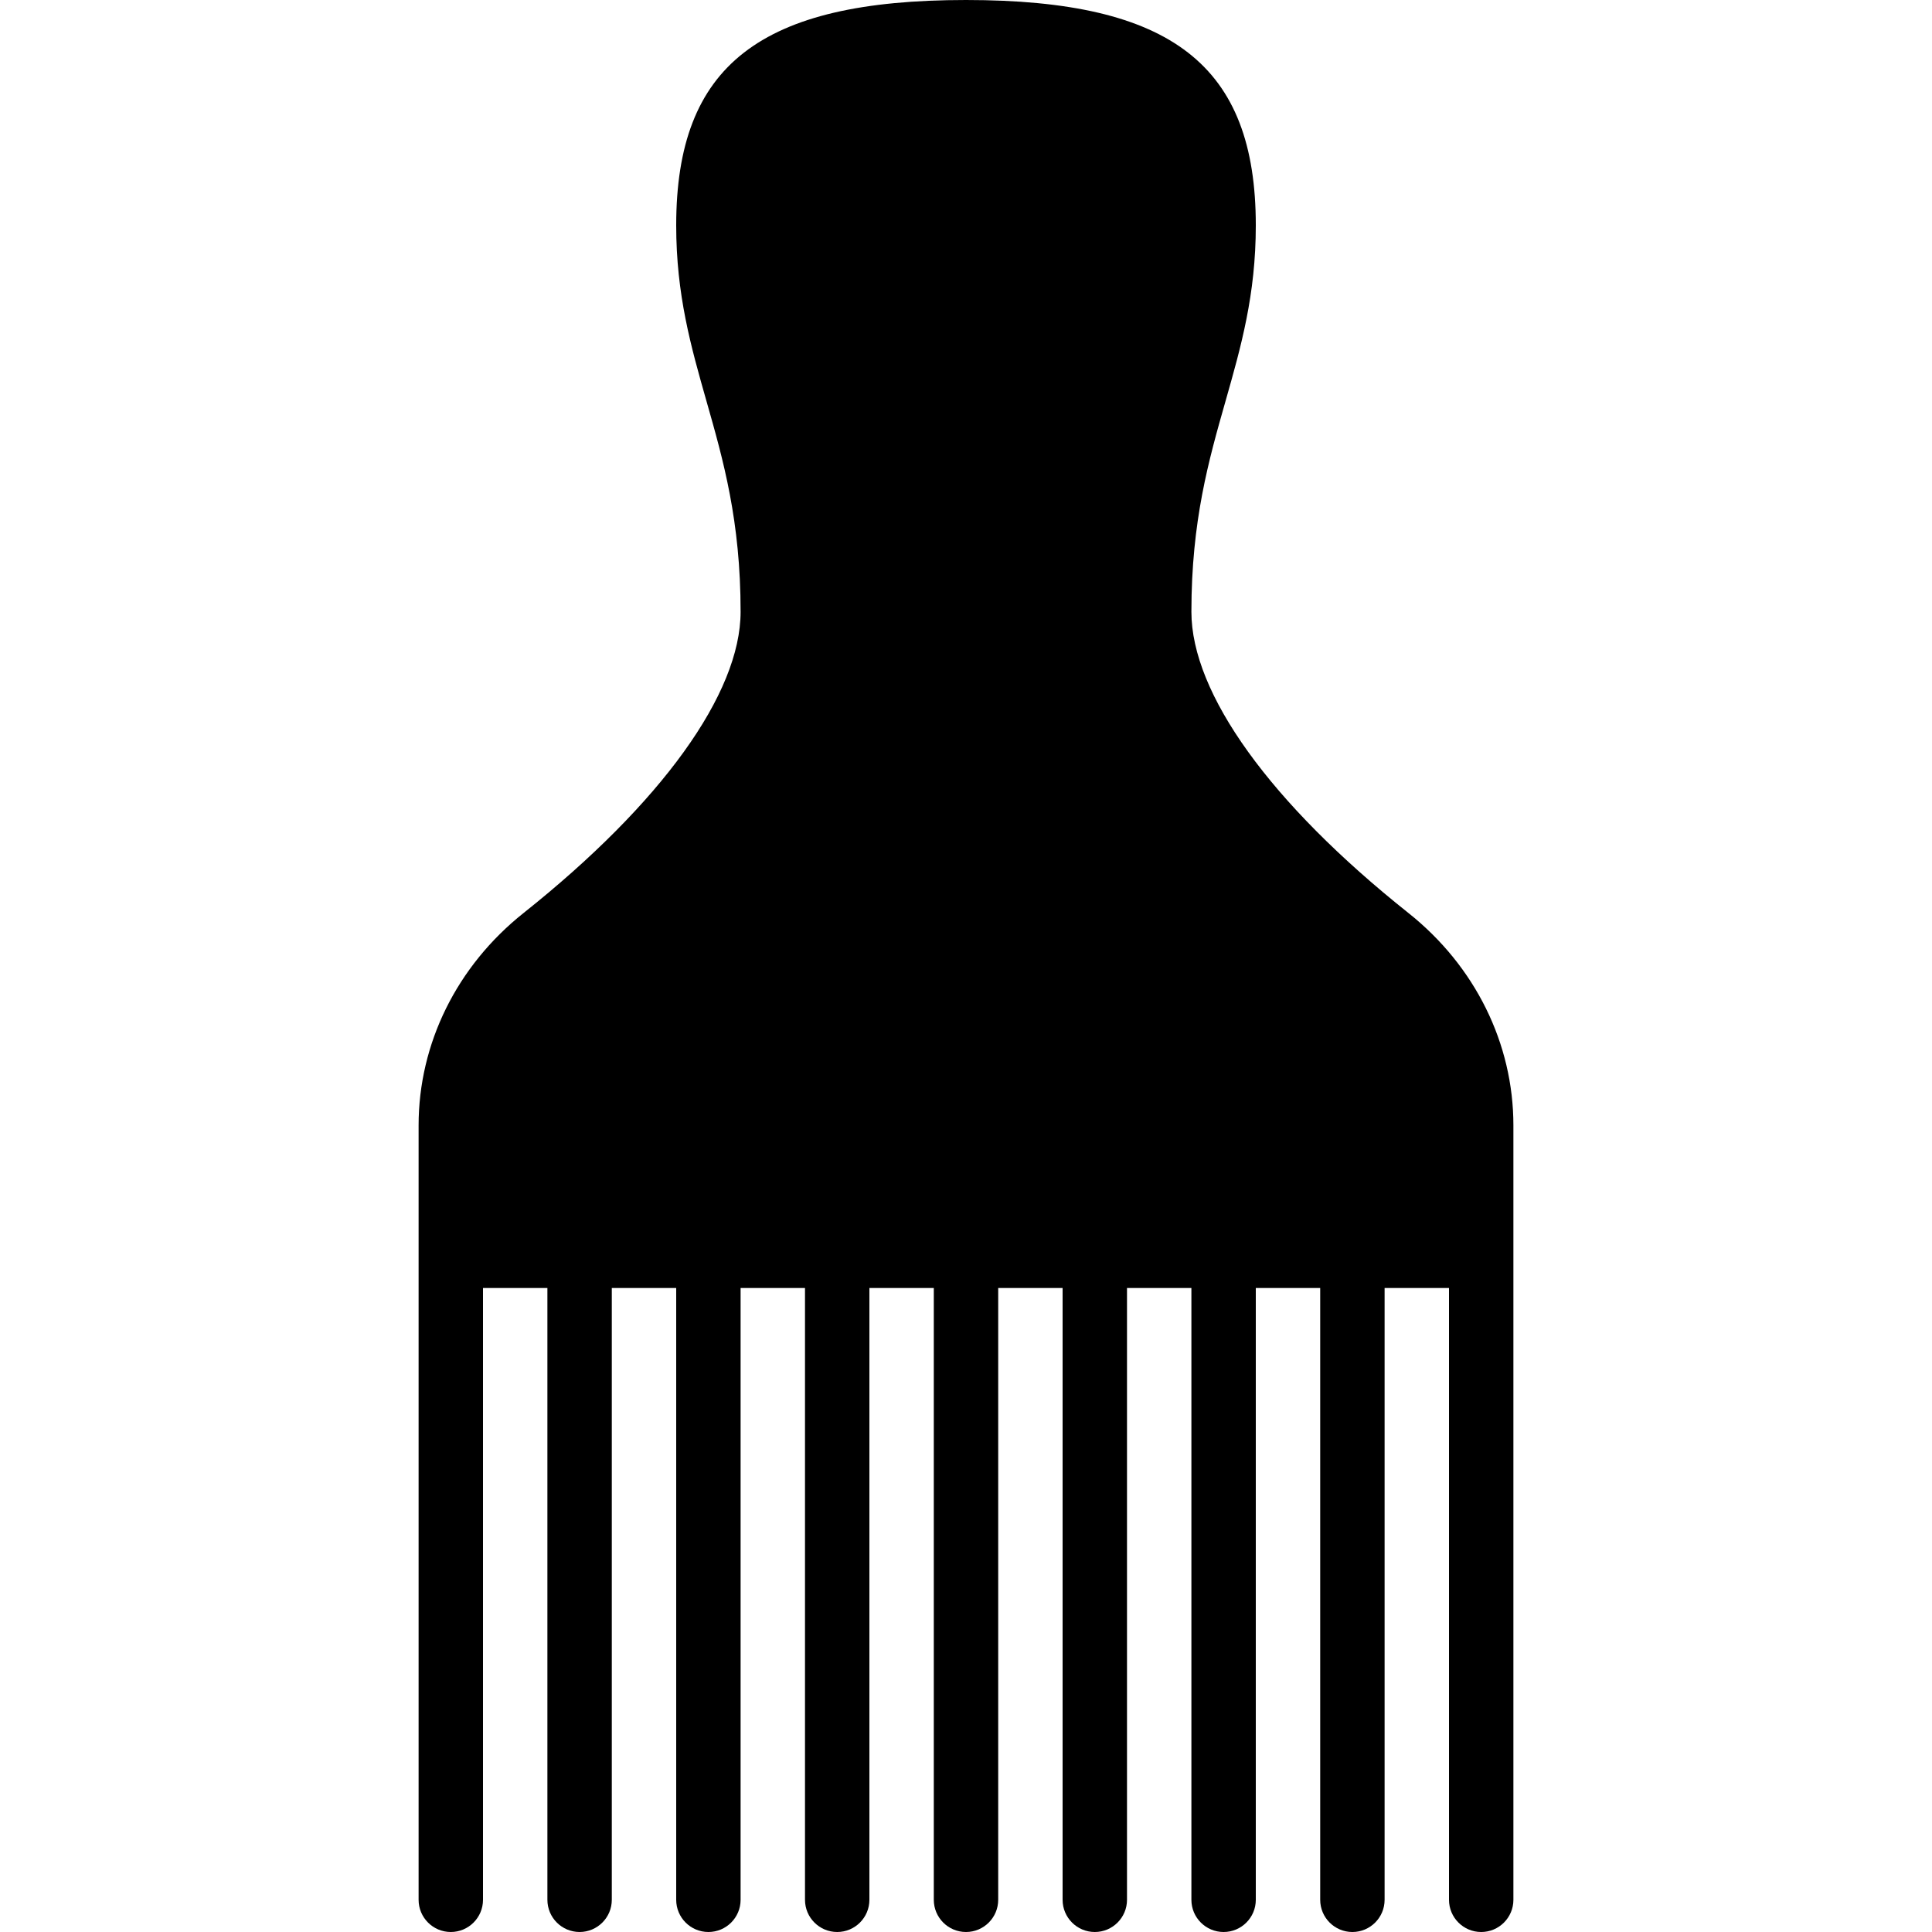 <?xml version="1.0" encoding="iso-8859-1"?>
<!-- Generator: Adobe Illustrator 19.0.0, SVG Export Plug-In . SVG Version: 6.00 Build 0)  -->
<svg version="1.1" id="Layer_1" xmlns="http://www.w3.org/2000/svg" xmlns:xlink="http://www.w3.org/1999/xlink" x="0px" y="0px"
	 viewBox="0 0 30 30" style="enable-background:new 0 0 30 30;" xml:space="preserve">
<g>
	<g>
		<path d="M21.87,14.177c-2.142-1.704-3.37-3.408-3.37-4.677c0-1.412,0.269-2.355,0.529-3.268C19.271,5.381,19.5,4.578,19.5,3.5
			C19.5,1.014,18.196,0,15,0s-4.5,1.014-4.5,3.5c0,1.078,0.229,1.881,0.471,2.732C11.231,7.145,11.5,8.088,11.5,9.5
			c0,1.269-1.229,2.973-3.37,4.677c-1.036,0.824-1.63,2.026-1.63,3.298V29.5C6.5,29.776,6.724,30,7,30s0.5-0.224,0.5-0.5V20h1v9.5
			C8.5,29.776,8.724,30,9,30s0.5-0.224,0.5-0.5V20h1v9.5c0,0.276,0.224,0.5,0.5,0.5s0.5-0.224,0.5-0.5V20h1v9.5
			c0,0.276,0.224,0.5,0.5,0.5s0.5-0.224,0.5-0.5V20h1v9.5c0,0.276,0.224,0.5,0.5,0.5s0.5-0.224,0.5-0.5V20h1v9.5
			c0,0.276,0.224,0.5,0.5,0.5s0.5-0.224,0.5-0.5V20h1v9.5c0,0.276,0.224,0.5,0.5,0.5s0.5-0.224,0.5-0.5V20h1v9.5
			c0,0.276,0.224,0.5,0.5,0.5s0.5-0.224,0.5-0.5V20h1v9.5c0,0.276,0.224,0.5,0.5,0.5s0.5-0.224,0.5-0.5V17.475
			C23.5,16.203,22.906,15.001,21.87,14.177z"/>
	</g>
</g>
</svg>
